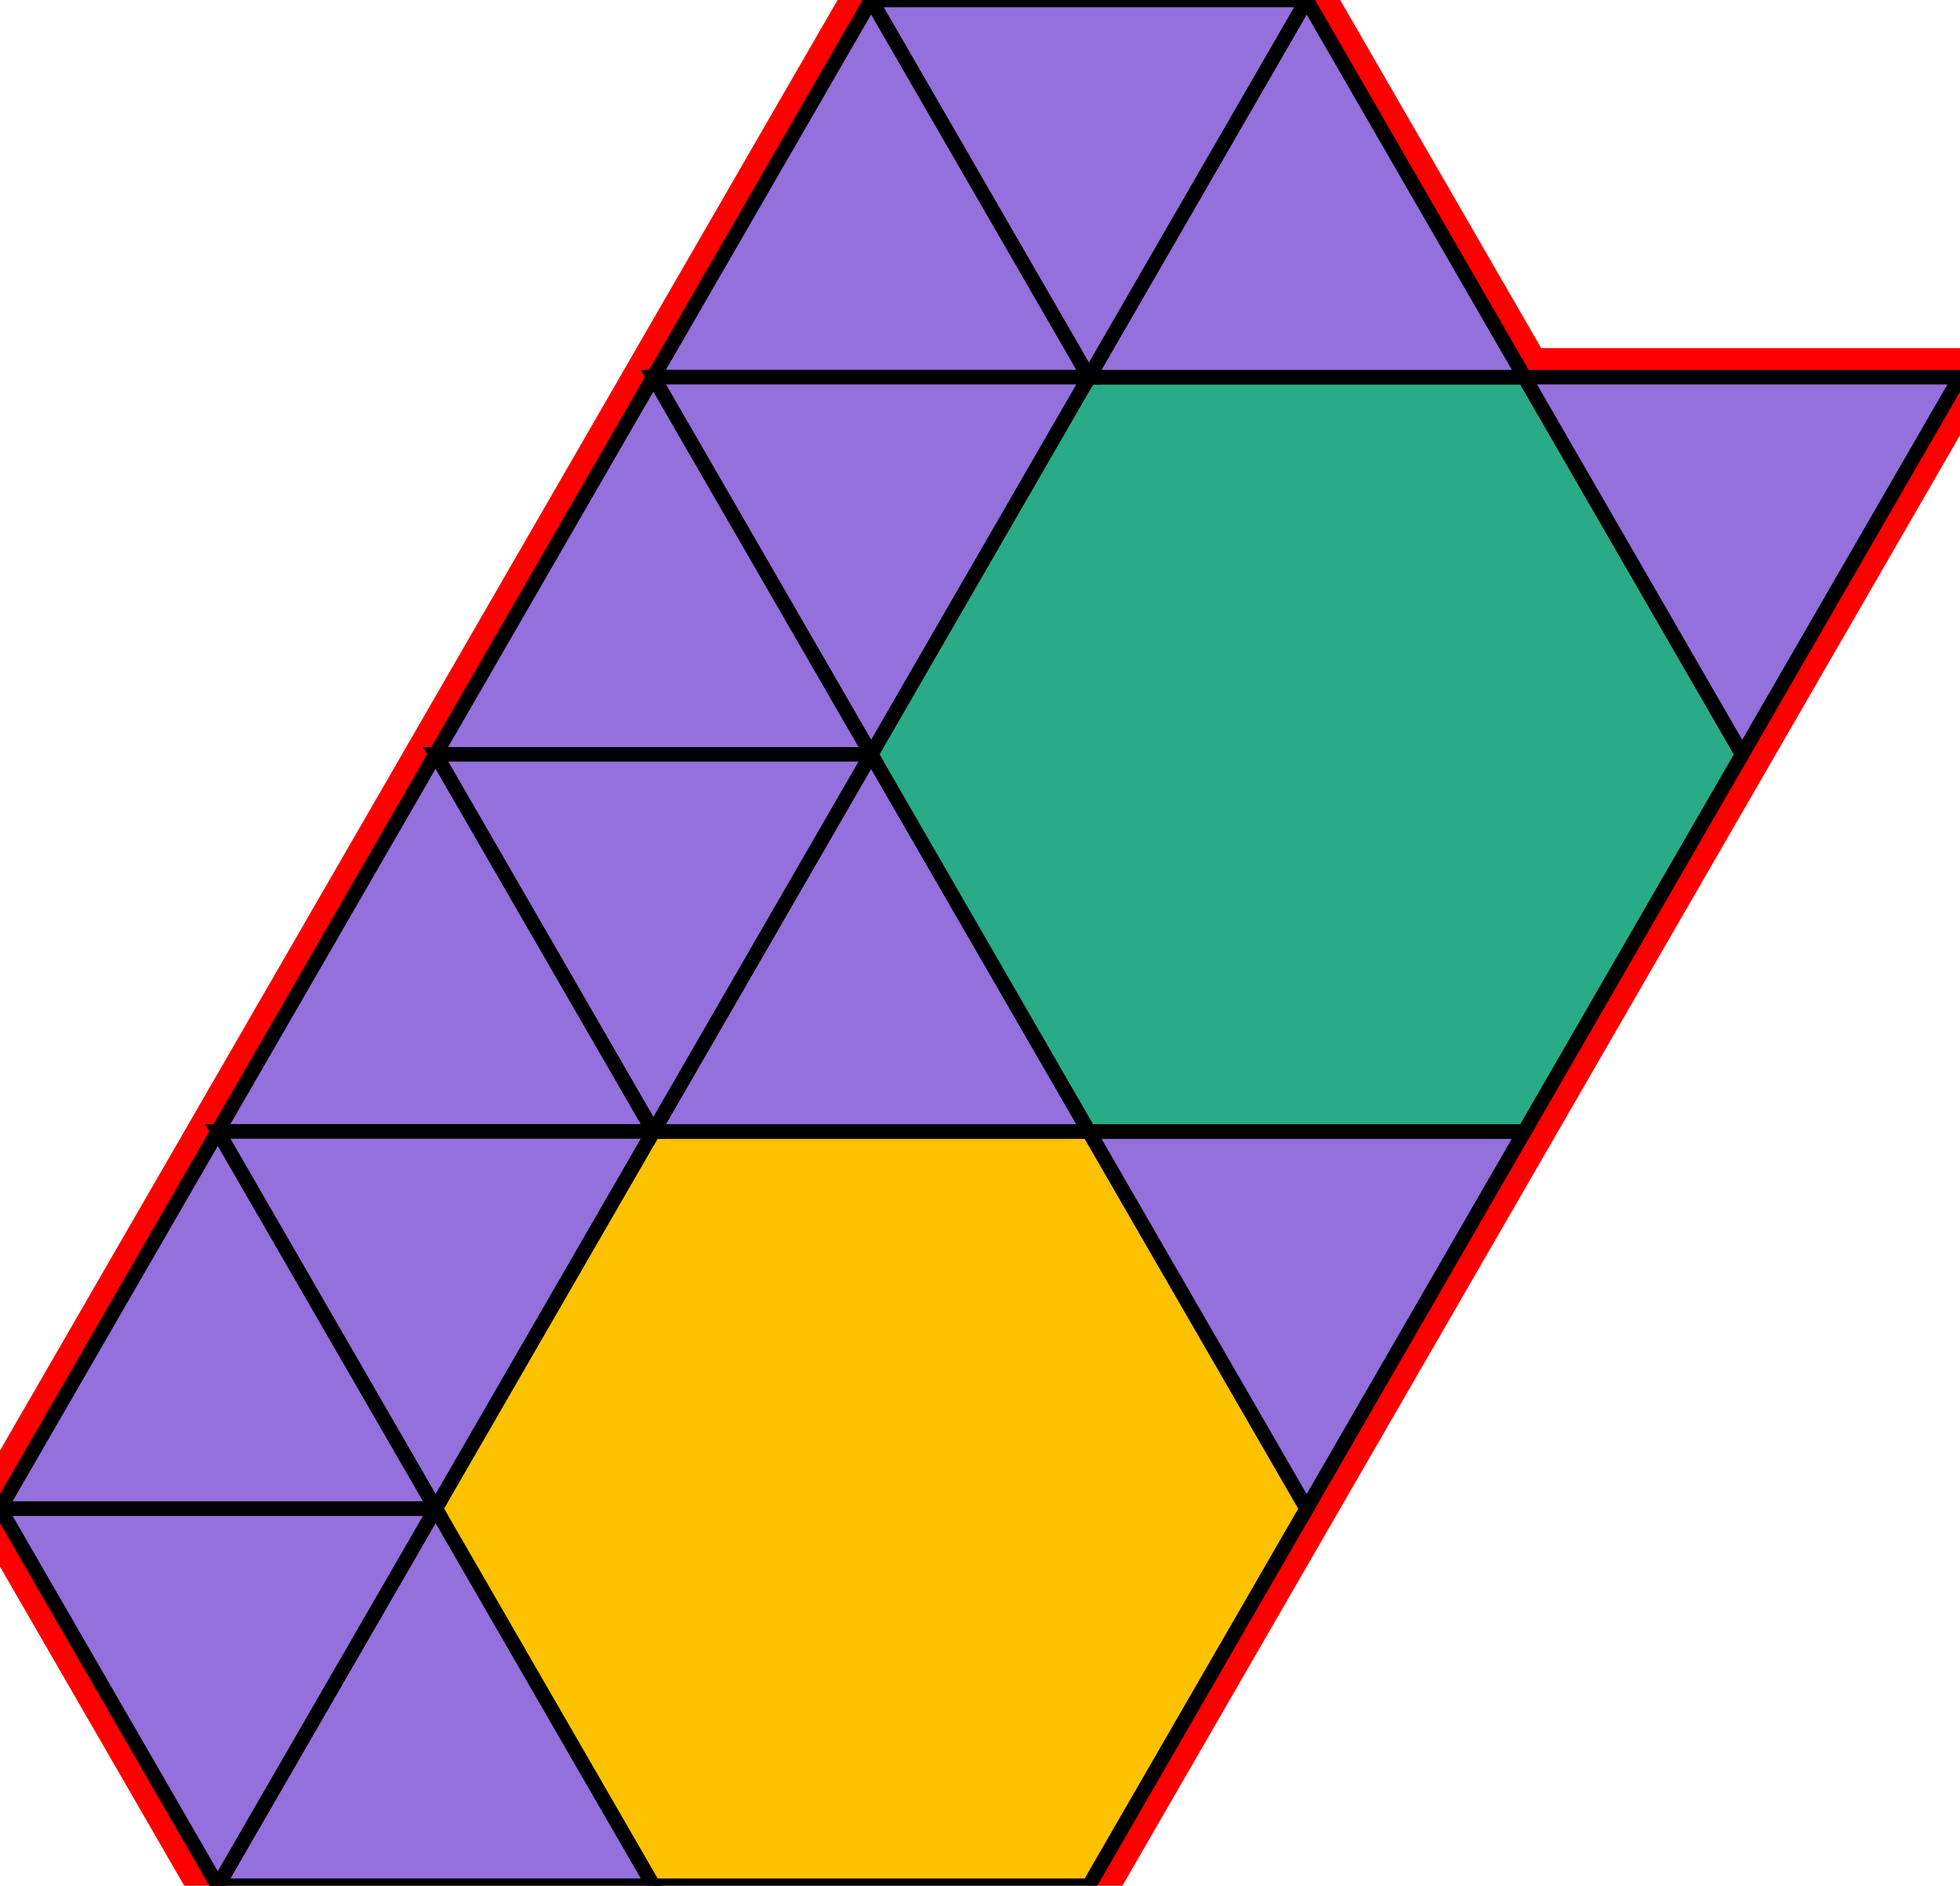 <?xml version="1.0" encoding="utf-8"?>
<svg xmlns="http://www.w3.org/2000/svg" id="mainSVG" pointer-events="all" width="134.999" height="129.905" EdgeLen="30" template="u6_600_tu" code="H14_0_2_0" copyright="Francis Hemsher, 2012">
	<polygon id="BorderPoly" fill="none" pointer-events="none" stroke="red" stroke-width="4" transform="" points="134.999,25.982 105,25.982 89.999,0 59.999,0.001 44.999,25.982 30,51.962 14.999,77.944 -4.57764e-005,103.924 14.999,129.904 44.999,129.904 74.999,129.904 89.999,103.924 104.999,77.944 119.999,51.962"/>
	<g id="mainPolyG" transform=""><polygon id="mainPoly" fill="rgb(252, 194, 0)" stroke="black" onmouseover="setChange(evt)" onmouseout="unhiliteChange(evt)" onclick="changeMe(evt)" points="74.999,77.944 44.999,77.944 30,103.924 44.999,129.904 74.999,129.904 89.999,103.924" seed="0"/><polygon fill="rgb(147, 112, 219)" stroke="black" stroke-width="1" onmouseover="setChange(evt)" onmouseout="unhiliteChange(evt)" onclick="changeMe(evt)" points="74.999,77.944 59.999,51.962 44.999,77.944" seed="1"/><polygon fill="rgb(147, 112, 219)" stroke="black" stroke-width="1" onmouseover="setChange(evt)" onmouseout="unhiliteChange(evt)" onclick="changeMe(evt)" points="104.999,77.944 75,77.944 89.999,103.924" seed="2"/><polygon fill="rgb(41, 171, 135)" stroke="black" stroke-width="1" onmouseover="setChange(evt)" onmouseout="unhiliteChange(evt)" onclick="changeMe(evt)" points="104.999,25.981 75,25.981 59.999,51.962 74.999,77.944 104.999,77.944 119.999,51.962" seed="3"/><polygon fill="rgb(147, 112, 219)" stroke="black" stroke-width="1" onmouseover="setChange(evt)" onmouseout="unhiliteChange(evt)" onclick="changeMe(evt)" points="134.999,25.982 105,25.982 119.999,51.962" seed="4"/><polygon fill="rgb(147, 112, 219)" stroke="black" stroke-width="1" onmouseover="setChange(evt)" onmouseout="unhiliteChange(evt)" onclick="changeMe(evt)" points="104.999,25.981 89.999,0 74.999,25.981" seed="5"/><polygon fill="rgb(147, 112, 219)" stroke="black" stroke-width="1" onmouseover="setChange(evt)" onmouseout="unhiliteChange(evt)" onclick="changeMe(evt)" points="74.999,25.981 89.999,0 59.999,0.001" seed="6"/><polygon fill="rgb(147, 112, 219)" stroke="black" stroke-width="1" onmouseover="setChange(evt)" onmouseout="unhiliteChange(evt)" onclick="changeMe(evt)" points="74.999,25.981 59.999,0.001 44.999,25.982" seed="7"/><polygon fill="rgb(147, 112, 219)" stroke="black" stroke-width="1" onmouseover="setChange(evt)" onmouseout="unhiliteChange(evt)" onclick="changeMe(evt)" points="44.999,129.904 30,103.924 14.999,129.904" seed="8"/><polygon fill="rgb(147, 112, 219)" stroke="black" stroke-width="1" onmouseover="setChange(evt)" onmouseout="unhiliteChange(evt)" onclick="changeMe(evt)" points="30,103.924 -0.001,103.924 14.999,129.904" seed="9"/><polygon fill="rgb(147, 112, 219)" stroke="black" stroke-width="1" onmouseover="setChange(evt)" onmouseout="unhiliteChange(evt)" onclick="changeMe(evt)" points="60,51.962 74.999,25.981 44.999,25.982" seed="10"/><polygon fill="rgb(147, 112, 219)" stroke="black" stroke-width="1" onmouseover="setChange(evt)" onmouseout="unhiliteChange(evt)" onclick="changeMe(evt)" points="59.999,51.962 44.999,25.982 30,51.962" seed="11"/><polygon fill="rgb(147, 112, 219)" stroke="black" stroke-width="1" onmouseover="setChange(evt)" onmouseout="unhiliteChange(evt)" onclick="changeMe(evt)" points="45,77.944 59.999,51.962 30,51.962" seed="12"/><polygon fill="rgb(147, 112, 219)" stroke="black" stroke-width="1" onmouseover="setChange(evt)" onmouseout="unhiliteChange(evt)" onclick="changeMe(evt)" points="44.999,77.944 30,51.962 15,77.944" seed="13"/><polygon fill="rgb(147, 112, 219)" stroke="black" stroke-width="1" onmouseover="setChange(evt)" onmouseout="unhiliteChange(evt)" onclick="changeMe(evt)" points="30,103.924 44.999,77.944 14.999,77.944" seed="14"/><polygon fill="rgb(147, 112, 219)" stroke="black" stroke-width="1" onmouseover="setChange(evt)" onmouseout="unhiliteChange(evt)" onclick="changeMe(evt)" points="30,103.924 14.999,77.944 -4.57764e-005,103.924" seed="15"/></g>
</svg>
